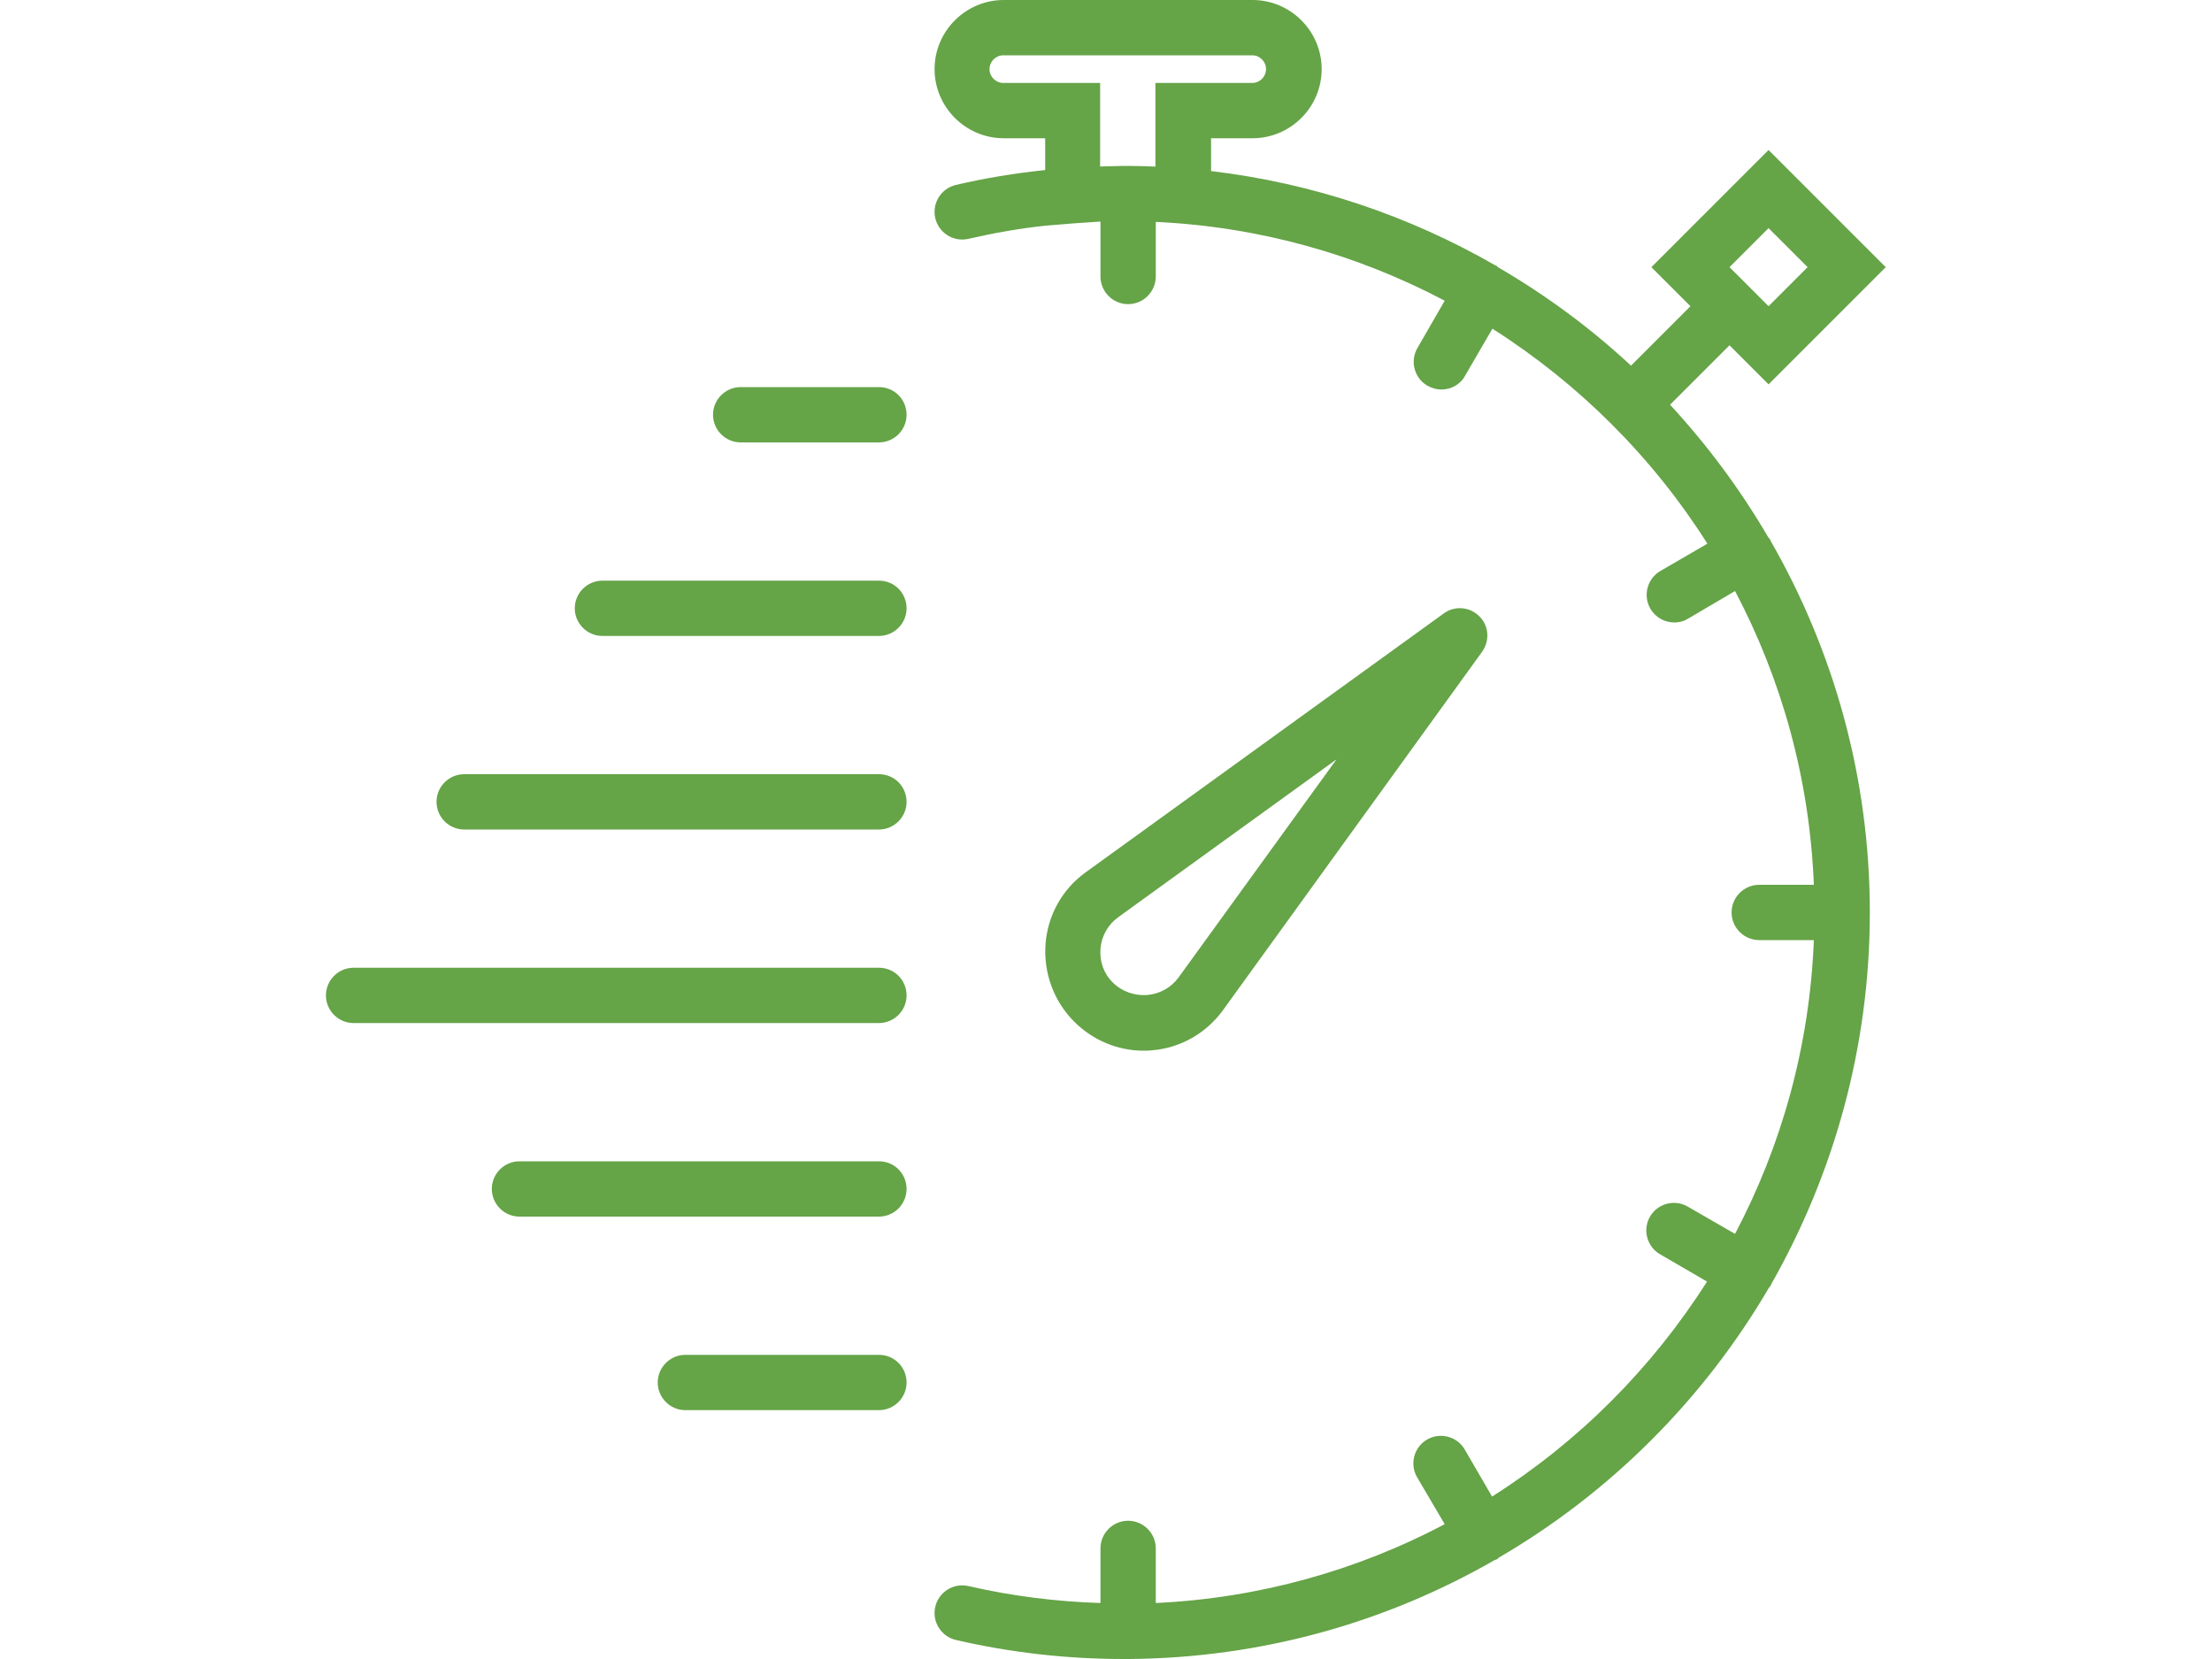 <?xml version="1.0" encoding="utf-8"?>
<!-- Generator: Adobe Illustrator 18.0.0, SVG Export Plug-In . SVG Version: 6.00 Build 0)  -->
<!DOCTYPE svg PUBLIC "-//W3C//DTD SVG 1.1//EN" "http://www.w3.org/Graphics/SVG/1.1/DTD/svg11.dtd">
<svg version="1.1" id="Capa_1" xmlns="http://www.w3.org/2000/svg" xmlns:xlink="http://www.w3.org/1999/xlink" x="0px" y="0px"
	 viewBox="0 0 640 480" enable-background="new 0 0 640 480" xml:space="preserve">
<g>
	<path fill="#65A447" d="M333.1,303.9c8.3-0.6,15.9-4.9,20.8-11.7l74.9-103.6c2.3-3.2,2-7.6-0.8-10.3c-2.8-2.8-7.2-3.1-10.3-0.8
		l-103.6,74.9c-6.8,4.9-11,12.5-11.6,20.8s2.4,16.5,8.3,22.4c5.4,5.4,12.6,8.4,20.1,8.4C331.6,304,332.3,304,333.1,303.9z
		 M318.4,274.5c0.3-3.7,2.2-7,5.1-9.1l63.2-45.7L341,282.8c-2.2,3-5.5,4.8-9.2,5.1c-3.6,0.2-7.2-1-9.8-3.6
		C319.4,281.8,318.1,278.2,318.4,274.5z"/>
	<path fill="#65A447" d="M512.3,156.5c-0.1-0.2-0.1-0.3-0.2-0.5c-0.1-0.2-0.2-0.2-0.4-0.4c-8.1-13.9-17.7-26.8-28.5-38.5l17.2-17.2
		l11.3,11.3l33.9-33.9l-33.9-33.9l-33.9,33.9l11.3,11.3l-17.2,17.2c-11.7-10.9-24.6-20.4-38.5-28.5c-0.2-0.1-0.2-0.3-0.4-0.4
		c-0.2-0.1-0.3-0.1-0.5-0.2C407.8,62.5,380,53,350.4,49.5V40h12c11,0,20-9,20-20s-9-20-20-20h-72c-11,0-20,9-20,20s9,20,20,20h12
		v9.2c-8.6,0.9-17.3,2.3-25.8,4.3c-4.3,1-7,5.3-6,9.6c1,4.3,5.3,7,9.6,6c7.4-1.7,14.8-3,22.2-3.8l8.6-0.7c2.6-0.2,5-0.3,7.4-0.5V80
		c0,4.4,3.6,8,8,8c4.4,0,8-3.6,8-8V64.2c30.1,1.4,58.4,9.5,83.6,22.8l-7.9,13.7c-2.2,3.8-0.9,8.7,2.9,10.9c1.3,0.7,2.6,1.1,4,1.1
		c2.8,0,5.5-1.4,6.9-4l7.9-13.6c25,15.9,46.3,37.1,62.2,62.2l-13.6,7.9c-3.8,2.2-5.1,7.1-2.9,10.9c1.5,2.6,4.2,4,6.9,4
		c1.4,0,2.7-0.3,4-1.1L502,171c13.5,25.6,21.6,54.4,22.8,85H509c-4.4,0-8,3.6-8,8s3.6,8,8,8h15.8c-1.2,30.6-9.3,59.4-22.8,85
		l-13.7-7.9c-3.8-2.2-8.7-0.9-10.9,2.9c-2.2,3.8-0.9,8.7,2.9,10.9l13.6,7.9c-15.9,25-37.1,46.3-62.2,62.2l-7.9-13.6
		c-2.2-3.8-7.1-5.1-10.9-2.9c-3.8,2.2-5.1,7.1-2.9,10.9L418,441c-25.2,13.3-53.6,21.4-83.6,22.8V448c0-4.4-3.6-8-8-8s-8,3.6-8,8
		v15.8c-12.8-0.4-25.6-2-38.2-4.9c-4.3-1-8.6,1.7-9.6,6c-1,4.3,1.7,8.6,6,9.6c16,3.7,32.3,5.5,48.5,5.5c0.4,0,0.8,0,1.2,0
		c0.1,0,0.1,0,0.1,0c0.1,0,0.1,0,0.2,0c38.5-0.3,74.5-10.6,105.8-28.6c0.2-0.1,0.5-0.2,0.8-0.3c0.2-0.1,0.2-0.2,0.4-0.4
		c32.3-18.8,59.3-45.8,78.2-78.1c0.2-0.2,0.3-0.4,0.5-0.6c0.1-0.2,0.1-0.3,0.2-0.5C530.5,339.8,541,303.1,541,264
		S530.5,188.2,512.3,156.5z M511.7,66L523,77.3l-11.3,11.3l-11.3-11.3L511.7,66z M318.3,48.2V24h-28c-2.2,0-4-1.8-4-4s1.8-4,4-4h72
		c2.2,0,4,1.8,4,4s-1.8,4-4,4h-28v24.2c-2.8-0.1-5.4-0.2-8-0.2c-0.2,0-0.5,0-0.7,0c-0.2,0-0.4,0-0.6,0c-1.3,0-2.6,0.1-3.9,0.1
		C320.2,48.1,319.3,48.1,318.3,48.2z"/>
	<path fill="#65A447" d="M254.3,112h-40c-4.4,0-8,3.6-8,8s3.6,8,8,8h40c4.4,0,8-3.6,8-8S258.8,112,254.3,112z"/>
	<path fill="#65A447" d="M254.3,168h-80c-4.4,0-8,3.6-8,8s3.6,8,8,8h80c4.4,0,8-3.6,8-8S258.8,168,254.3,168z"/>
	<path fill="#65A447" d="M254.3,224h-120c-4.4,0-8,3.6-8,8s3.6,8,8,8h120c4.4,0,8-3.6,8-8S258.8,224,254.3,224z"/>
	<path fill="#65A447" d="M254.3,280h-152c-4.4,0-8,3.6-8,8s3.6,8,8,8h152c4.4,0,8-3.6,8-8S258.8,280,254.3,280z"/>
	<path fill="#65A447" d="M254.3,336h-104c-4.4,0-8,3.6-8,8s3.6,8,8,8h104c4.4,0,8-3.6,8-8S258.8,336,254.3,336z"/>
	<path fill="#65A447" d="M254.3,392h-56c-4.4,0-8,3.6-8,8s3.6,8,8,8h56c4.4,0,8-3.6,8-8S258.8,392,254.3,392z"/>
</g>
</svg>
